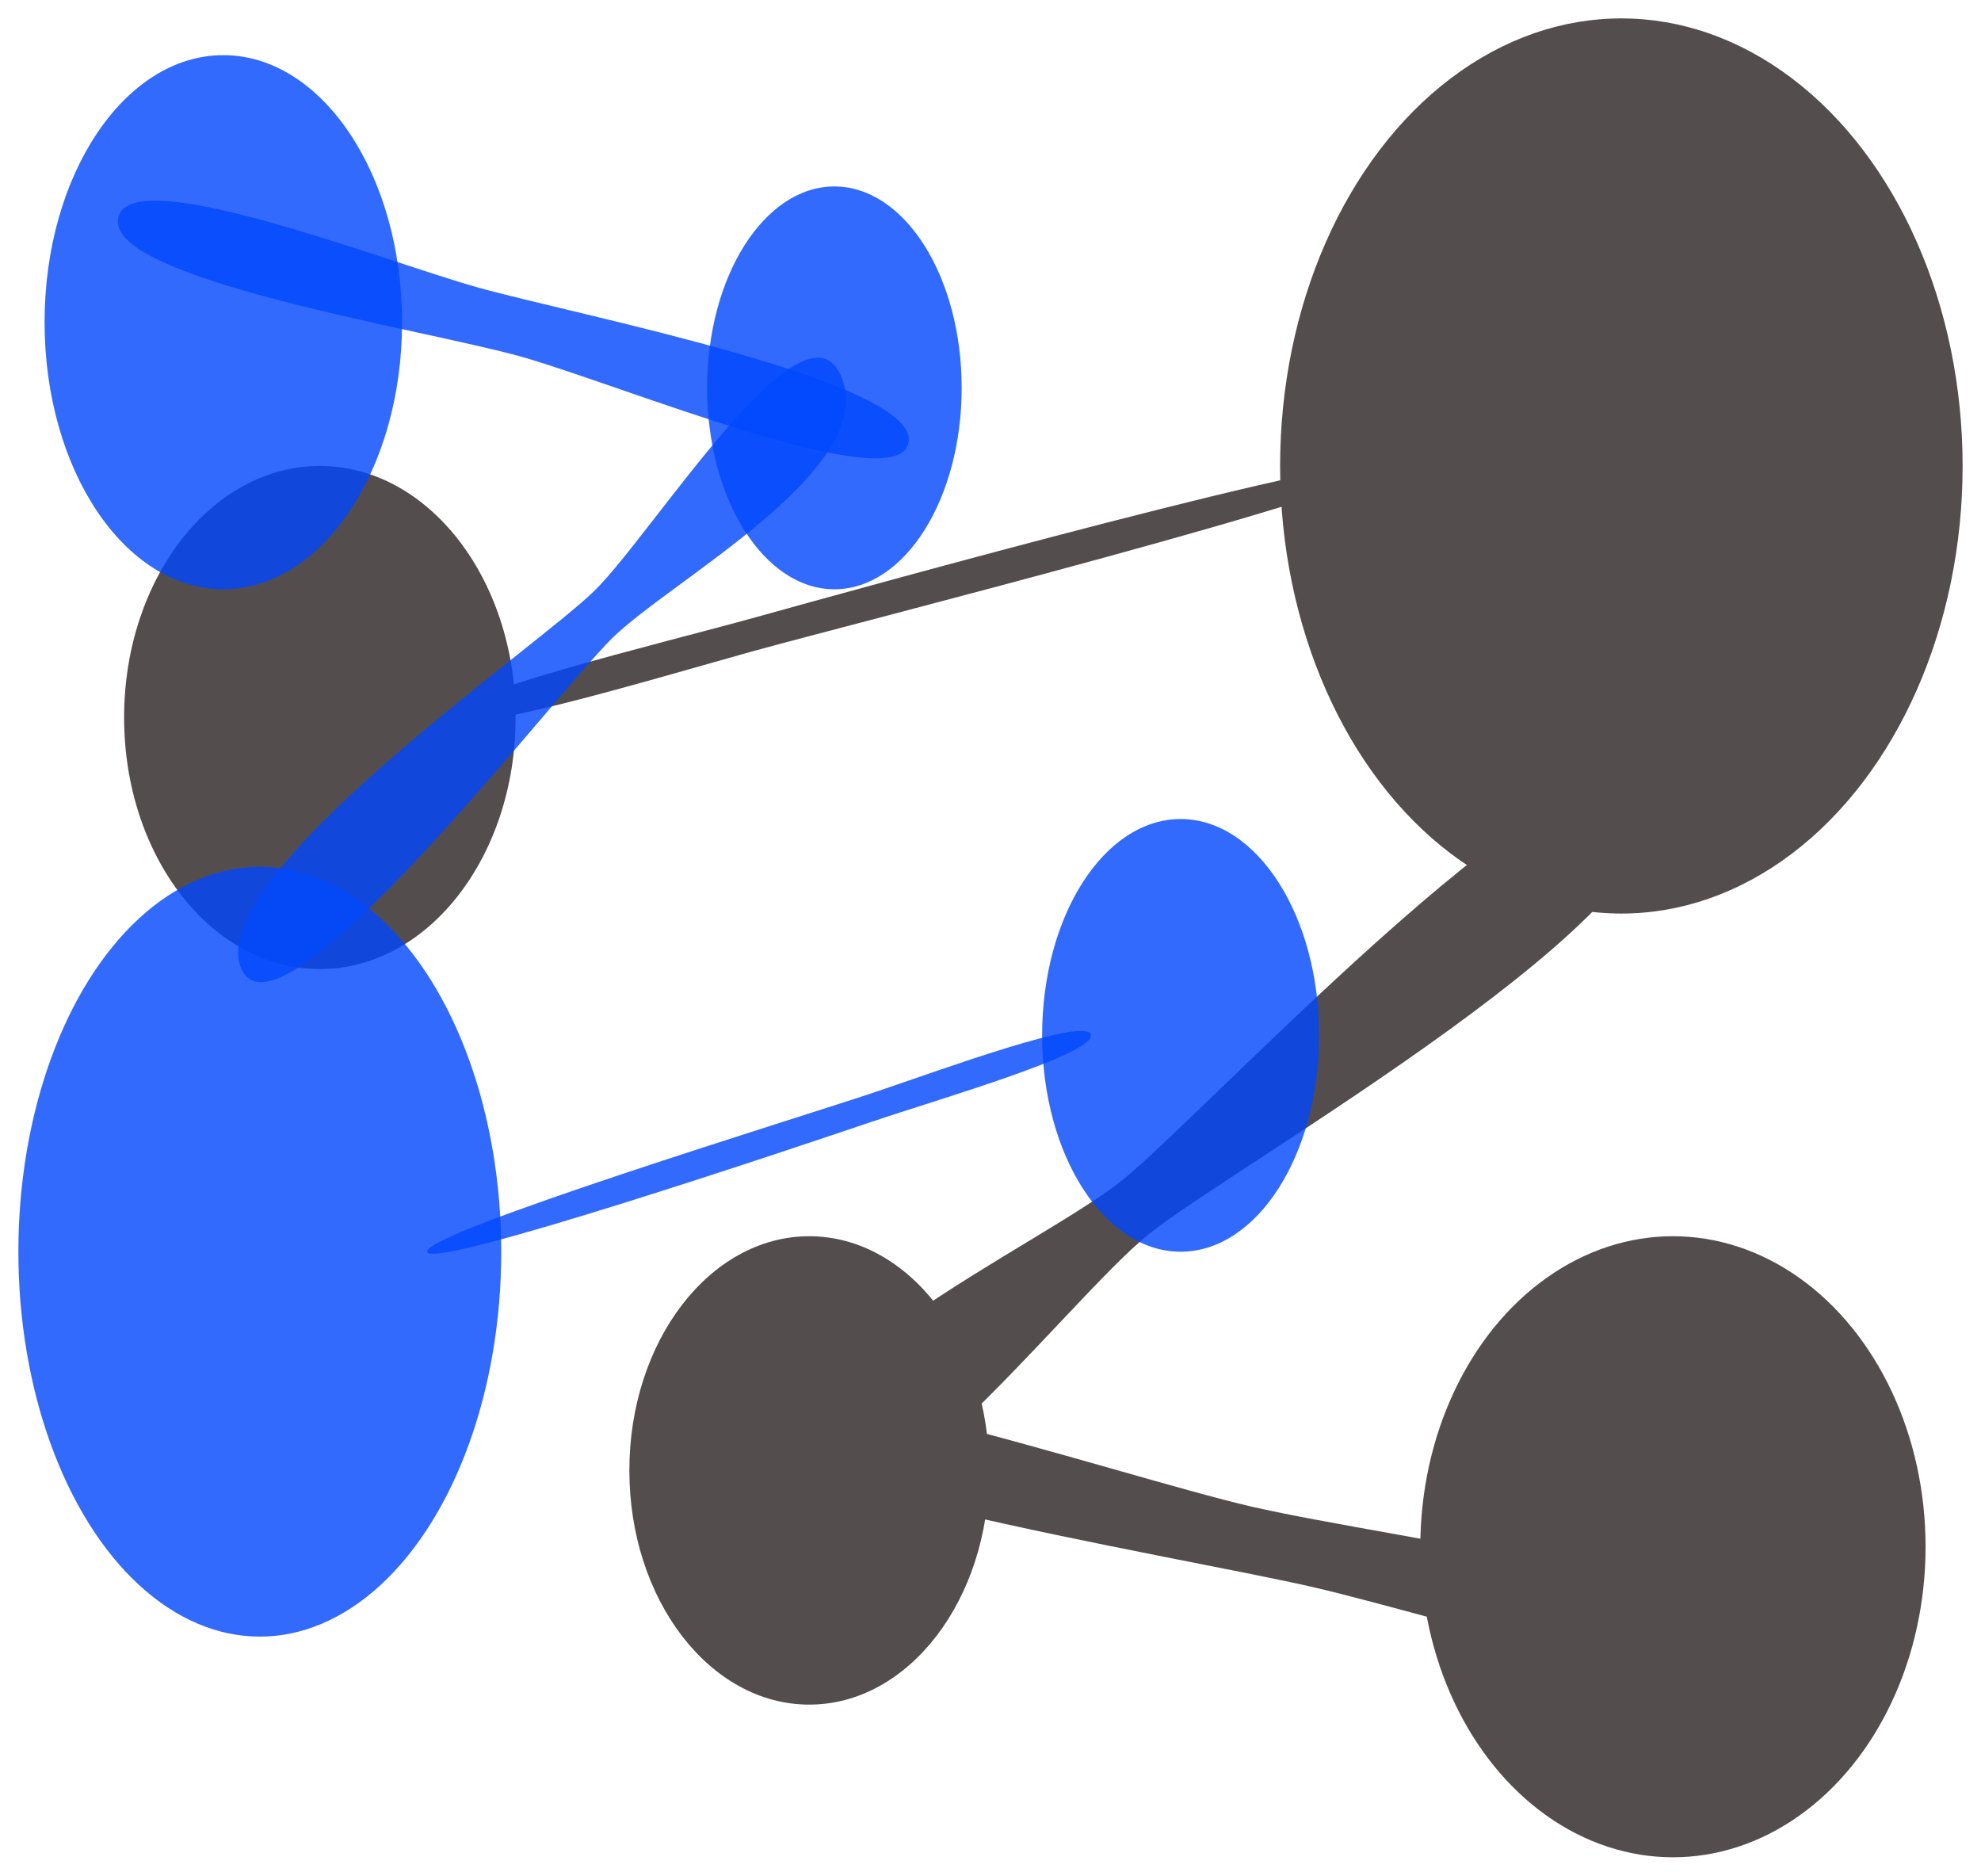 <svg width="431" height="408" viewBox="0 0 431 408" fill="none" xmlns="http://www.w3.org/2000/svg">
    <g id="Group 3" filter="url(#filter0_d_3_27)">
        <g id="Group 1">
            <path className="animated bounceInDown" id="Ellipse 1" d="M112.18 152.075C112.18 182.295 93.112 206.792 69.59 206.792C46.068 206.792 27 182.295 27 152.075C27 121.856 46.068 97.359 69.59 97.359C93.112 97.359 112.18 121.856 112.18 152.075Z" fill="#544D4D"/>
            <ellipse id="Ellipse 3" cx="352.755" cy="97.359" rx="74.245" ry="97.359" fill="#544D4D"/>
            <path className="animated zoomInDown" id="Ellipse 2" d="M301.307 97.359C300.514 92.459 186 124.268 164.74 130.18C143.48 136.093 96.396 147.245 97.188 152.145C97.981 157.045 142.201 143.664 163.461 137.751C184.721 131.839 302.099 102.259 301.307 97.359Z" fill="#544D4D"/>
            <path className="animated rubberBand" id="Ellipse 4" d="M358.61 169.295C369.516 192.551 268.16 249.763 249.883 264.501C231.607 279.239 184.688 341.593 173.782 318.337C162.876 295.081 226.029 267.345 244.306 252.607C262.582 237.87 347.704 146.038 358.61 169.295Z" fill="#544D4D"/>
            <ellipse id="Ellipse 5" cx="176.065" cy="315.849" rx="39.137" ry="50.943" fill="#544D4D"/>
            <ellipse id="Ellipse 6" cx="363.978" cy="332.453" rx="54.964" ry="67.547" fill="#544D4D"/>
            <path id="Ellipse 7" d="M396.384 358.391C394.332 373.699 315.509 348.113 285.611 341.222C255.714 334.331 151.154 317.647 153.206 302.339C155.258 287.031 242.569 316.871 272.466 323.762C302.364 330.653 398.436 343.083 396.384 358.391Z" fill="#544D4D"/>
        </g>
        <g id="Group 2">
            <path id="Ellipse 1_2" d="M226.735 221.215C226.735 195.226 240.226 174.158 256.868 174.158C273.509 174.158 287 195.226 287 221.215C287 247.204 273.509 268.272 256.868 268.272C240.226 268.272 226.735 247.204 226.735 221.215Z" fill="#0248FD" fill-opacity="0.81"/>
            <ellipse id="Ellipse 3_2" cx="56.528" cy="268.272" rx="52.528" ry="83.728" transform="rotate(-180 56.528 268.272)" fill="#0248FD" fill-opacity="0.81"/>
            <path id="Ellipse 2_2" d="M92.928 268.272C93.489 272.486 174.508 245.13 189.549 240.045C204.59 234.96 237.903 225.37 237.342 221.156C236.781 216.941 205.495 228.449 190.454 233.534C175.413 238.619 92.367 264.057 92.928 268.272Z" fill="#0248FD" fill-opacity="0.81"/>
            <path id="Ellipse 4_2" d="M52.386 206.407C44.67 186.406 116.379 137.204 129.31 124.529C142.241 111.855 175.436 58.23 183.152 78.23C190.868 98.231 146.187 122.083 133.256 134.758C120.325 147.432 60.102 226.407 52.386 206.407Z" fill="#0248FD" fill-opacity="0.81"/>
            <ellipse id="Ellipse 5_2" cx="181.537" cy="80.37" rx="27.689" ry="43.811" transform="rotate(-180 181.537 80.37)" fill="#0248FD" fill-opacity="0.81"/>
            <ellipse id="Ellipse 6_2" cx="48.588" cy="66.091" rx="38.887" ry="58.091" transform="rotate(-180 48.588 66.091)" fill="#0248FD" fill-opacity="0.81"/>
            <path id="Ellipse 7_2" d="M25.661 43.784C27.112 30.619 82.88 52.623 104.032 58.549C125.185 64.476 199.161 78.824 197.709 91.989C196.257 105.154 134.485 79.491 113.333 73.565C92.18 67.638 24.209 56.949 25.661 43.784Z" fill="#0248FD" fill-opacity="0.81"/>
        </g>
    </g>
    <defs>
        <filter id="filter0_d_3_27" x="-7.62939e-06" y="0" width="431" height="408" filterUnits="userSpaceOnUse" color-interpolation-filters="sRGB">
            <feFlood flood-opacity="0" result="BackgroundImageFix"/>
            <feColorMatrix in="SourceAlpha" type="matrix" values="0 0 0 0 0 0 0 0 0 0 0 0 0 0 0 0 0 0 127 0" result="hardAlpha"/>
            <feOffset dy="4"/>
            <feGaussianBlur stdDeviation="2"/>
            <feComposite in2="hardAlpha" operator="out"/>
            <feColorMatrix type="matrix" values="0 0 0 0 0 0 0 0 0 0 0 0 0 0 0 0 0 0 0.25 0"/>
            <feBlend mode="normal" in2="BackgroundImageFix" result="effect1_dropShadow_3_27"/>
            <feBlend mode="normal" in="SourceGraphic" in2="effect1_dropShadow_3_27" result="shape"/>
        </filter>
    </defs>
</svg>
